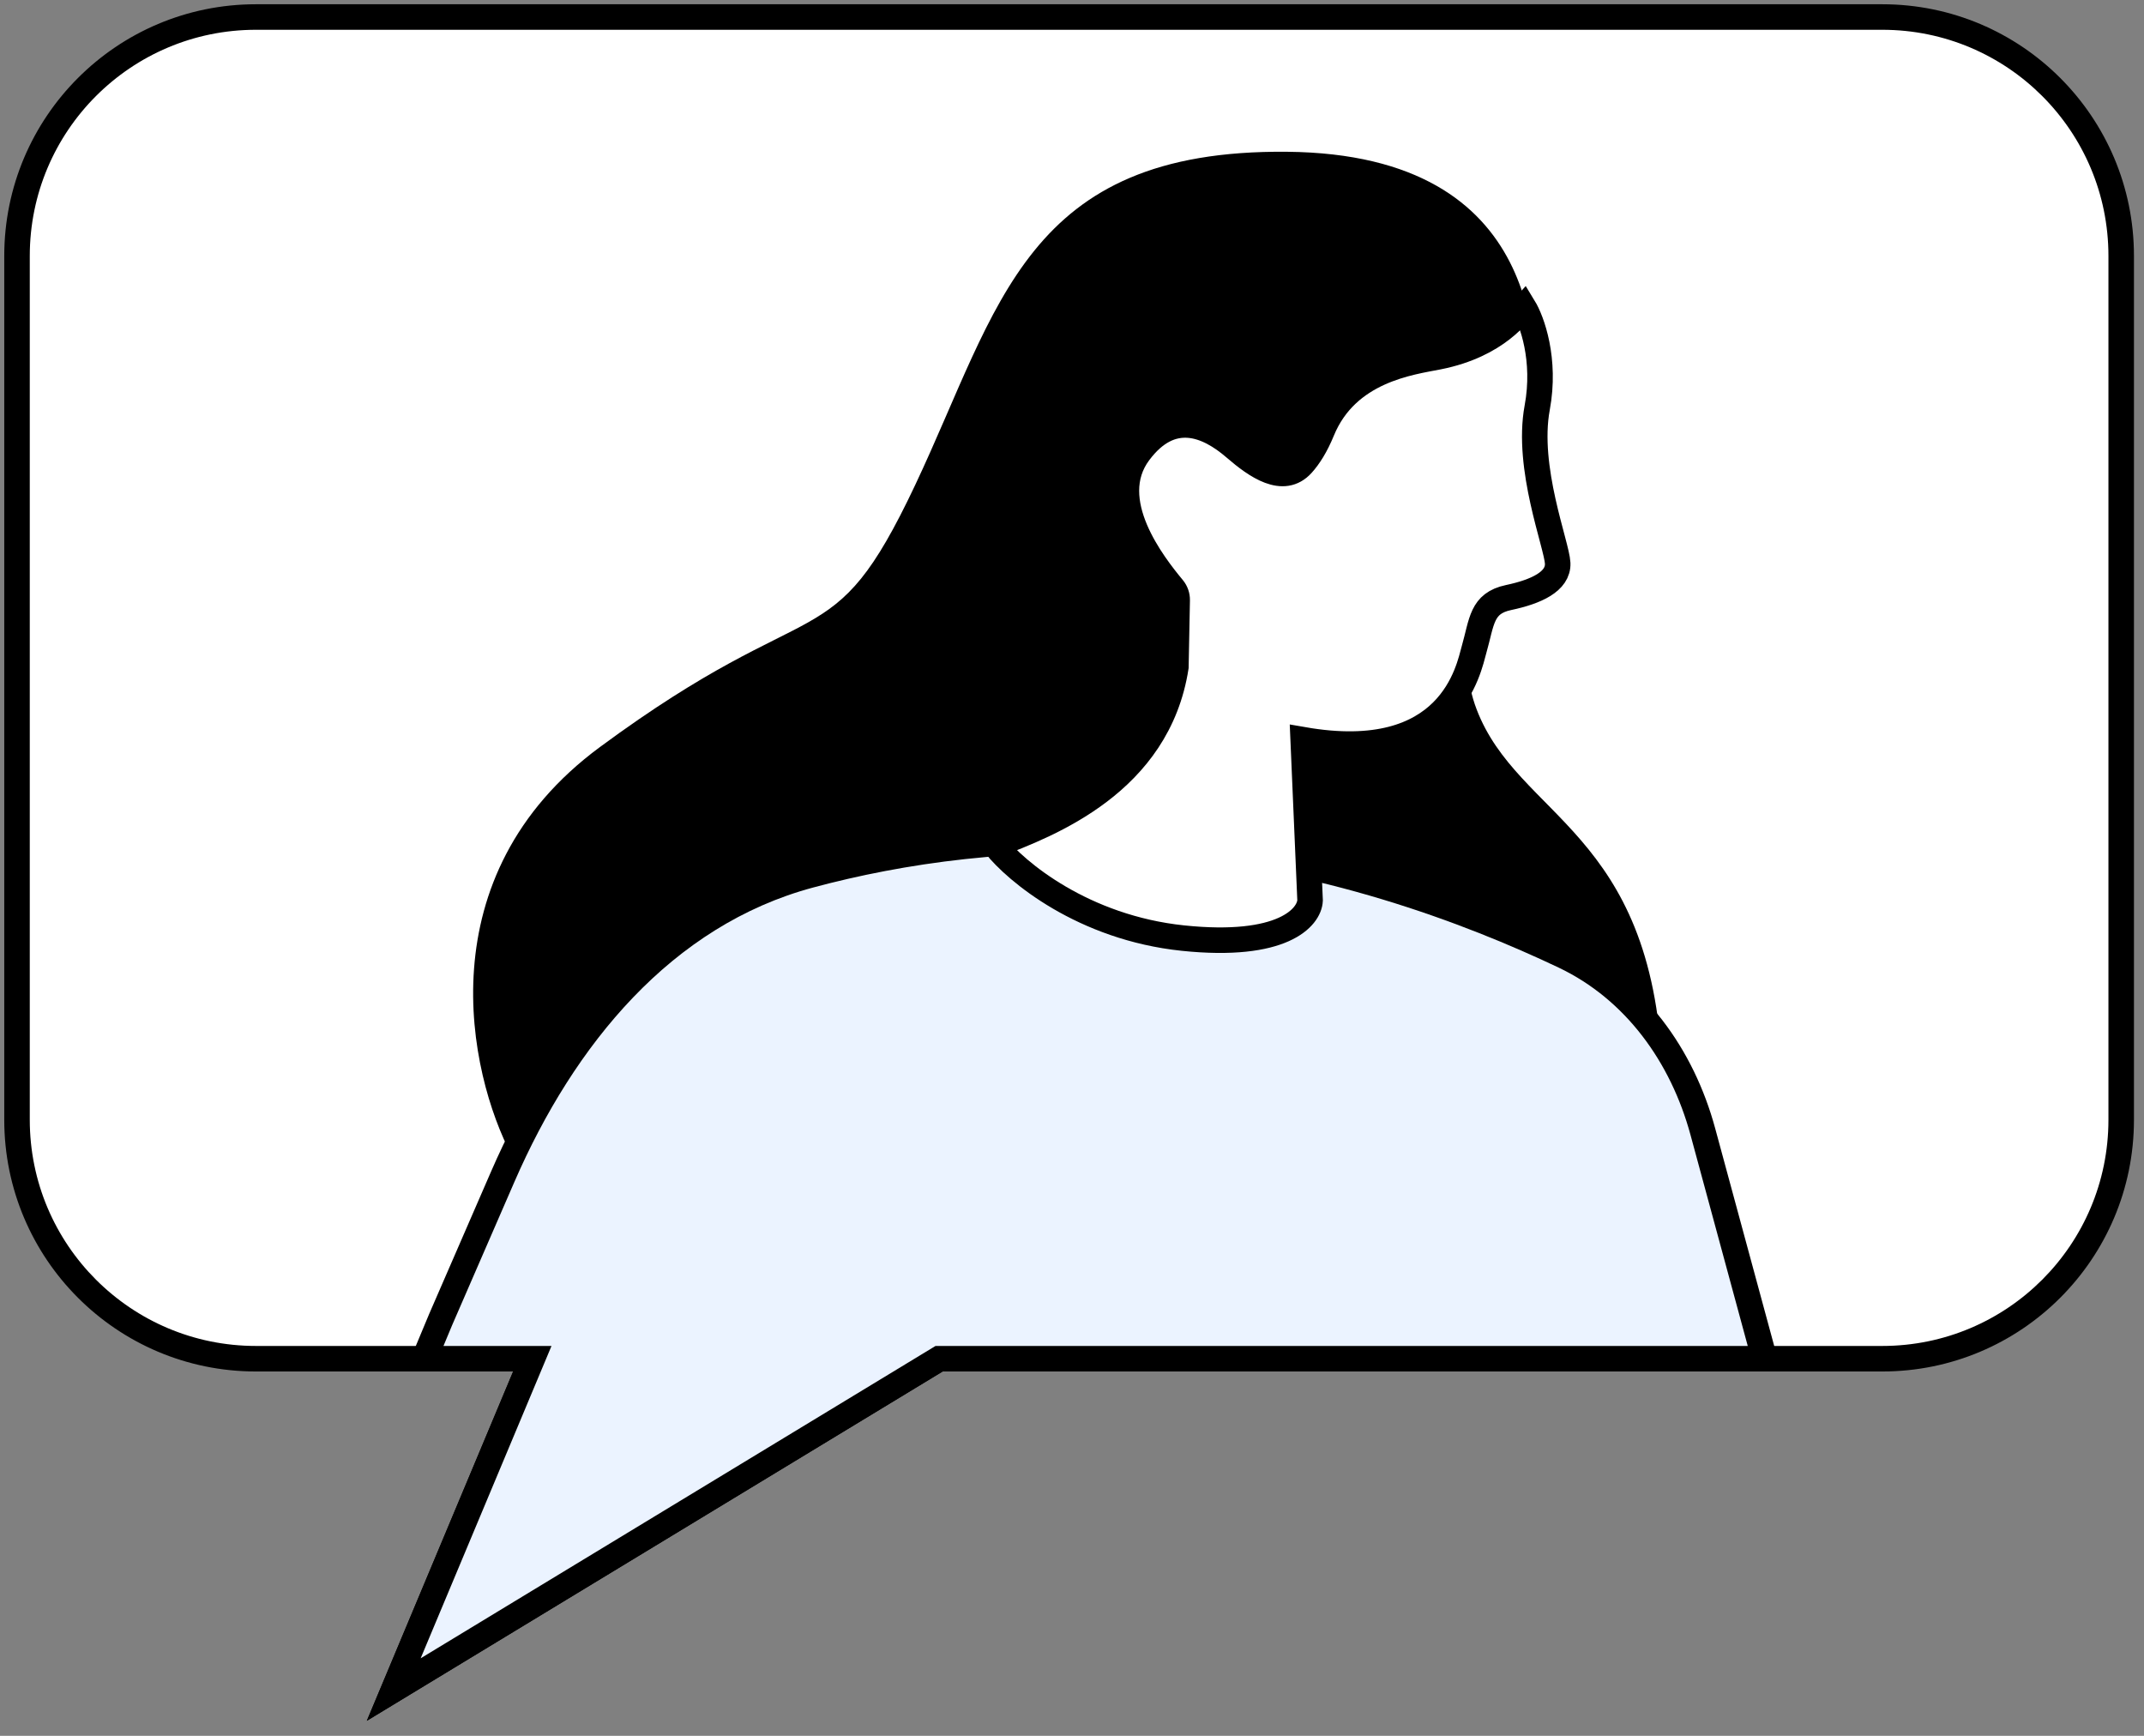 <svg width="126" height="102" viewBox="0 0 126 102" fill="none" xmlns="http://www.w3.org/2000/svg">
<rect x="0" y="0" width="126" height="102" fill="#808080" stroke="none"/>
<path fill-rule="evenodd" clip-rule="evenodd" d="M15.04 1C7.286 1 1 7.286 1 15.04V65.8C1 73.554 7.286 79.84 15.04 79.84H31.284L23.14 99.28L55.19 79.84H110.62C118.374 79.84 124.66 73.554 124.66 65.8V15.04C124.66 7.286 118.374 1 110.62 1H15.04Z" fill="white"/>
<path d="M31.284 79.84L31.976 80.13L32.411 79.09H31.284V79.84ZM23.14 99.28L22.448 98.99L21.557 101.117L23.529 99.921L23.14 99.28ZM55.19 79.84V79.09H54.98L54.801 79.199L55.19 79.84ZM1.75 15.04C1.75 7.7 7.7 1.75 15.04 1.75V0.25C6.872 0.25 0.25 6.872 0.25 15.04H1.75ZM1.75 65.8V15.04H0.25V65.8H1.75ZM15.04 79.09C7.7 79.09 1.75 73.14 1.75 65.8H0.25C0.25 73.968 6.872 80.59 15.04 80.59V79.09ZM31.284 79.09H15.04V80.59H31.284V79.09ZM23.832 99.57L31.976 80.13L30.592 79.55L22.448 98.99L23.832 99.57ZM54.801 79.199L22.751 98.639L23.529 99.921L55.579 80.481L54.801 79.199ZM110.62 79.09H55.19V80.59H110.62V79.09ZM123.91 65.8C123.91 73.14 117.96 79.09 110.62 79.09V80.59C118.788 80.59 125.41 73.968 125.41 65.8H123.91ZM123.91 15.04V65.8H125.41V15.04H123.91ZM110.62 1.75C117.96 1.75 123.91 7.7 123.91 15.04H125.41C125.41 6.872 118.788 0.25 110.62 0.25V1.75ZM15.04 1.75H110.62V0.25H15.04V1.75Z" fill="black"/>
<path d="M35.256 43.898C24.989 51.475 27.524 63.059 30.075 67.903L97.689 62.829C97.085 48.802 89.215 48.06 86.778 41.679C84.342 35.298 90.467 26.927 90.339 23.959C90.211 20.992 91.049 9.065 75.638 8.918C60.228 8.771 58.734 18.024 53.781 28.507C48.828 38.99 48.091 34.427 35.256 43.898Z" fill="black"/>
<path fill-rule="evenodd" clip-rule="evenodd" d="M103.694 79.84L100.073 66.494C98.866 62.046 96.085 58.159 91.922 56.18C86.376 53.544 77.633 50.229 67.658 49.529C59.733 48.973 52.916 49.999 47.591 51.428C38.976 53.74 33.099 60.968 29.543 69.15L25.895 77.542L24.937 79.84H31.283L23.14 99.28L55.189 79.84H103.694Z" fill="#EBF3FF"/>
<path d="M103.694 79.84V80.59H104.674L104.418 79.644L103.694 79.84ZM100.073 66.494L100.797 66.298L100.073 66.494ZM91.922 56.18L91.6 56.858L91.922 56.18ZM67.658 49.529L67.606 50.277L67.658 49.529ZM47.591 51.428L47.397 50.703L47.591 51.428ZM29.543 69.15L28.855 68.851L29.543 69.15ZM25.895 77.542L25.207 77.243L25.203 77.254L25.895 77.542ZM24.937 79.84L24.244 79.552L23.811 80.59H24.937V79.84ZM31.283 79.84L31.975 80.13L32.411 79.09H31.283V79.84ZM23.14 99.28L22.448 98.99L21.557 101.117L23.529 99.921L23.14 99.28ZM55.189 79.84V79.09H54.98L54.8 79.199L55.189 79.84ZM104.418 79.644L100.797 66.298L99.349 66.691L102.97 80.037L104.418 79.644ZM100.797 66.298C99.544 61.682 96.643 57.594 92.244 55.503L91.6 56.858C95.528 58.724 98.187 62.409 99.349 66.691L100.797 66.298ZM92.244 55.503C86.65 52.844 77.813 49.49 67.71 48.781L67.606 50.277C77.454 50.968 86.102 54.244 91.6 56.858L92.244 55.503ZM67.71 48.781C59.69 48.218 52.79 49.256 47.397 50.703L47.786 52.152C53.043 50.741 59.775 49.728 67.606 50.277L67.71 48.781ZM47.397 50.703C38.469 53.1 32.456 60.566 28.855 68.851L30.231 69.449C33.742 61.371 39.482 54.381 47.786 52.152L47.397 50.703ZM28.855 68.851L25.207 77.243L26.583 77.841L30.231 69.449L28.855 68.851ZM25.203 77.254L24.244 79.552L25.629 80.129L26.587 77.831L25.203 77.254ZM24.937 80.59H31.283V79.09H24.937V80.59ZM30.592 79.55L22.448 98.99L23.831 99.57L31.975 80.13L30.592 79.55ZM23.529 99.921L55.578 80.481L54.8 79.199L22.751 98.639L23.529 99.921ZM55.189 80.59H103.694V79.09H55.189V80.59Z" fill="black"/>
<path d="M90.339 23.959C90.865 21.126 90.028 18.838 89.544 18.048C89.286 18.329 88.018 20.276 84.535 20.966C82.924 21.286 79.163 21.738 77.695 25.315C77.331 26.203 76.928 26.838 76.526 27.283C75.419 28.511 73.83 27.404 72.58 26.323C70.959 24.92 68.837 24.055 66.94 26.589C64.823 29.417 67.786 33.173 68.937 34.565C69.1 34.763 69.186 35.011 69.181 35.267L69.105 39.197C68.047 45.999 61.666 48.436 58.475 49.654C59.714 51.222 63.657 54.512 69.521 55.124C75.385 55.736 76.945 53.904 76.992 52.91L76.586 43.469C85.299 44.986 86.314 39.267 86.627 38.172C87.097 36.531 87.05 35.452 88.657 35.112C90.264 34.773 91.59 34.175 91.543 33.096C91.497 32.017 89.681 27.501 90.339 23.959Z" fill="white" stroke="black" stroke-width="1.5"/>
</svg>
